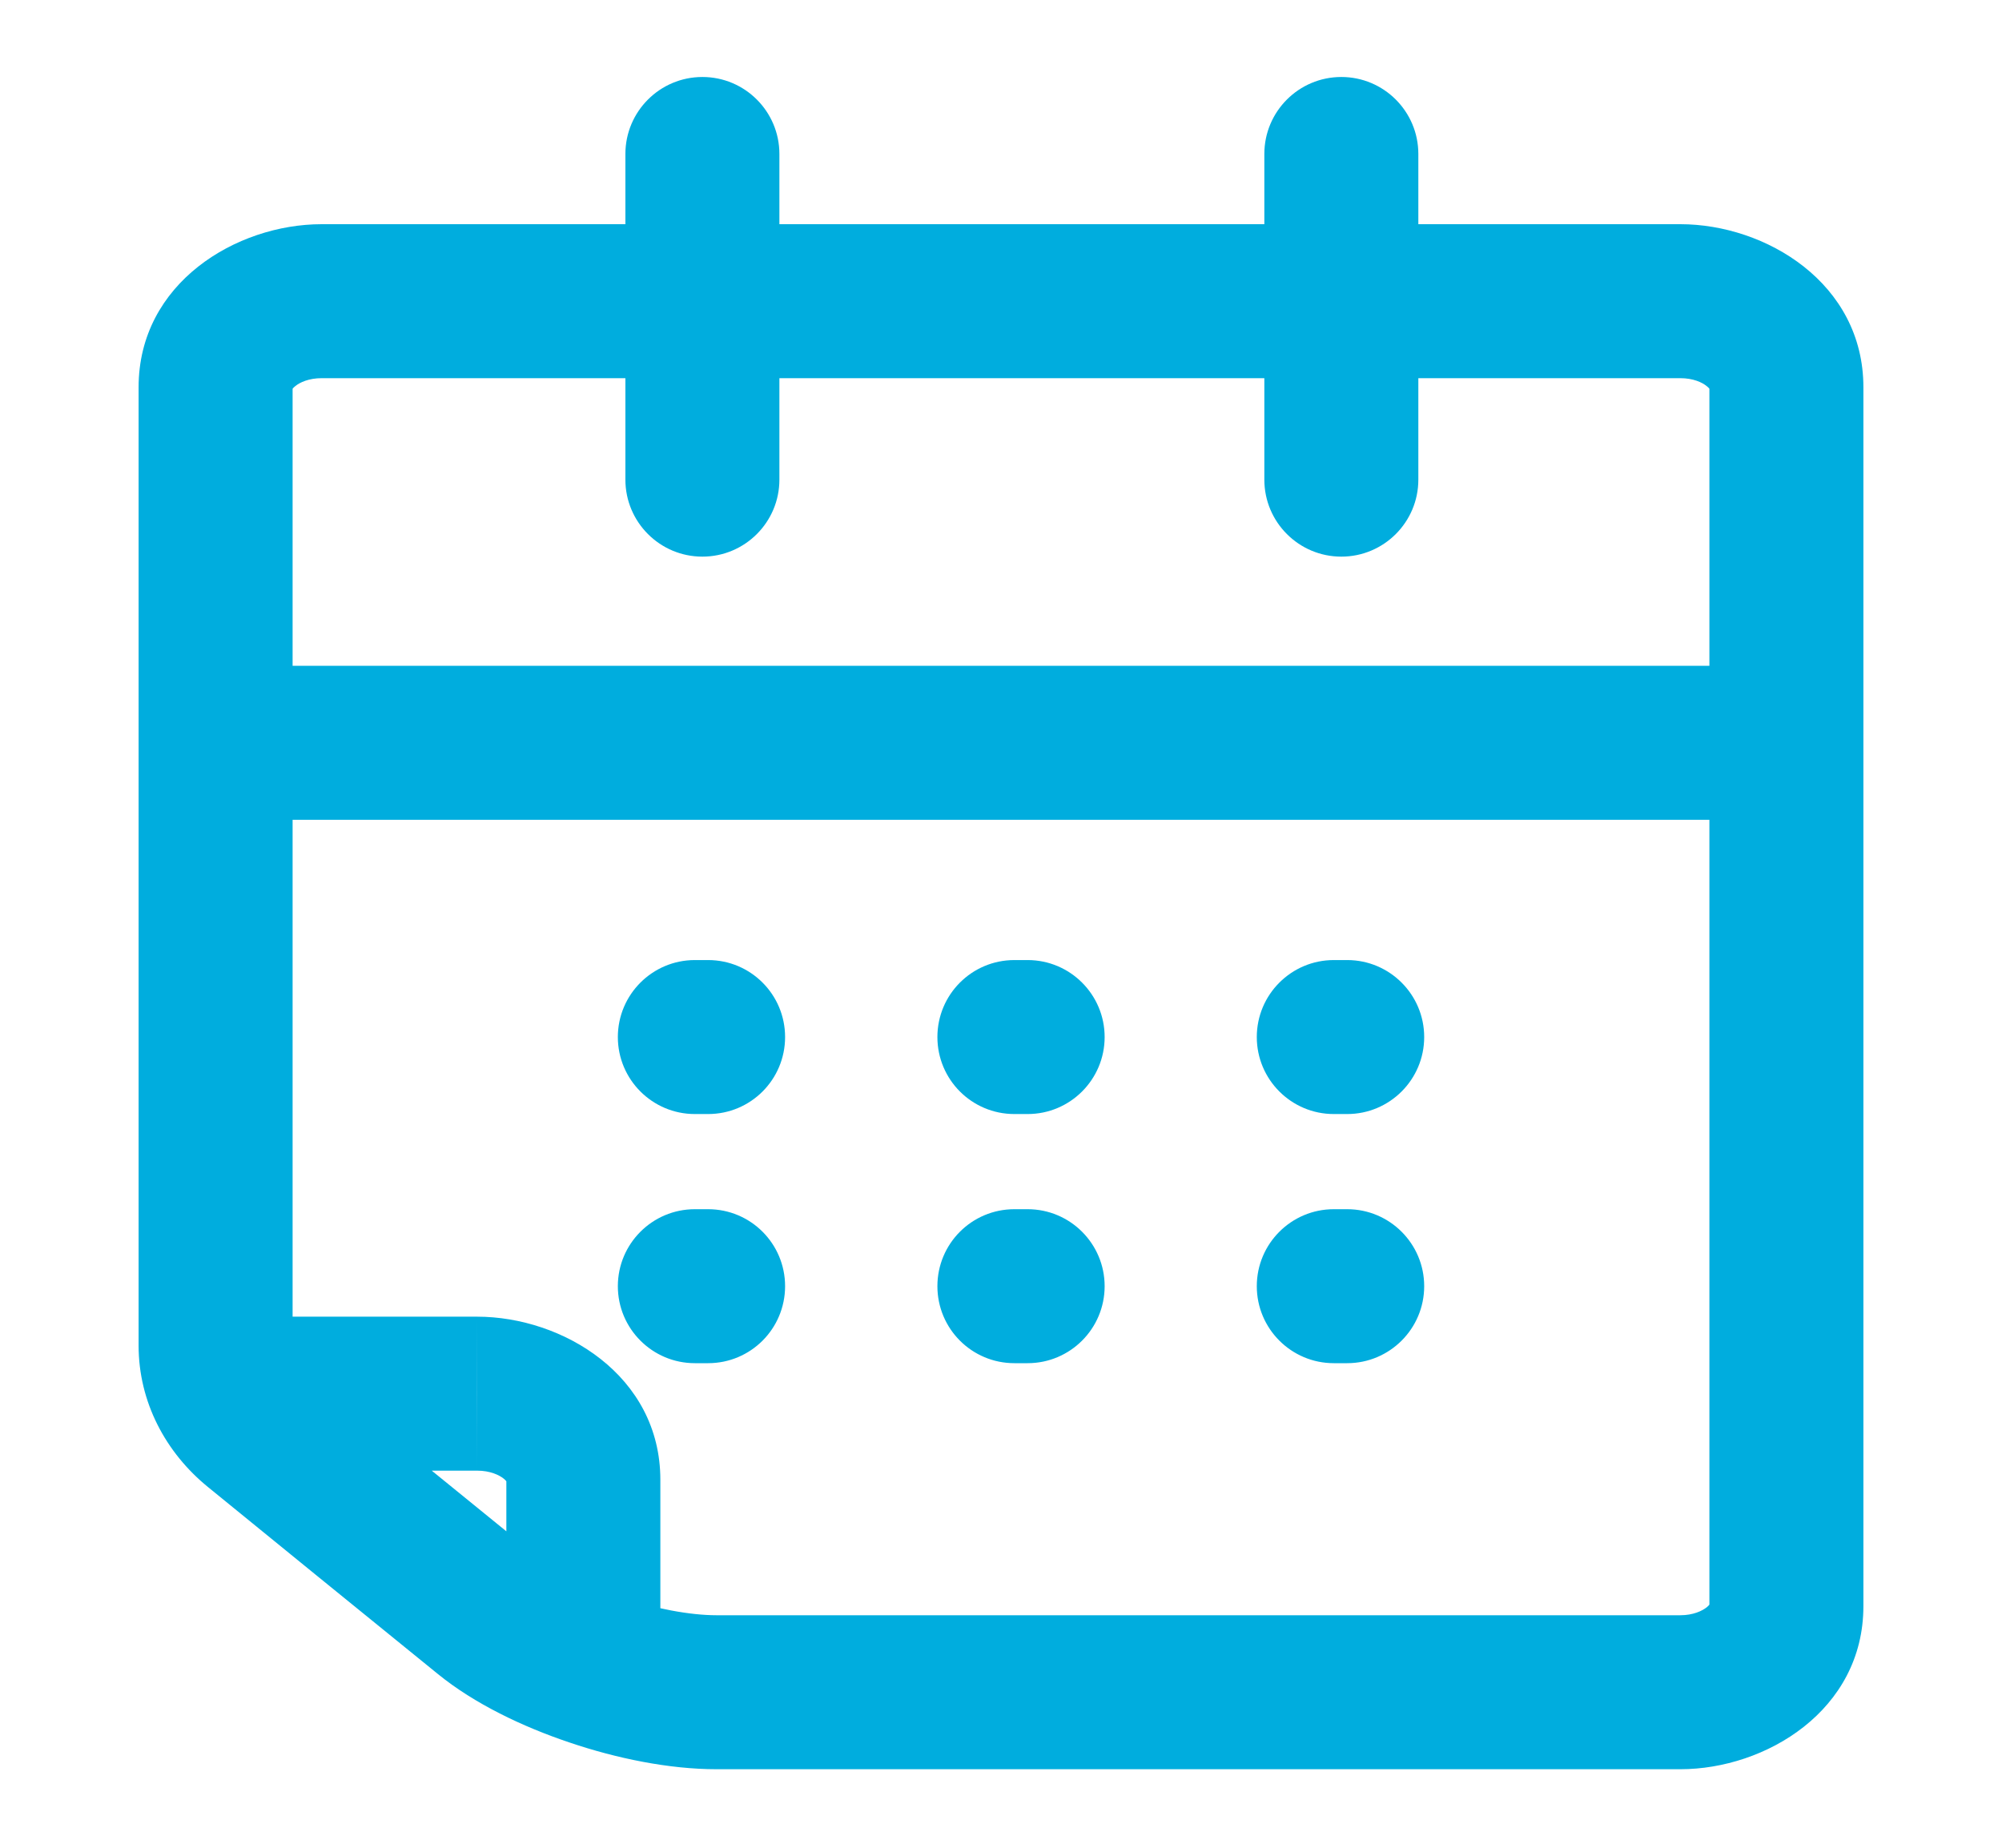 <svg width="13" height="12" viewBox="0 0 13 12" fill="none" xmlns="http://www.w3.org/2000/svg">
<path id="Vector" d="M10.911 1.956V1.456V1.956ZM11.6 2.515H11.1V2.515L11.6 2.515ZM1.4 2.515H0.9H1.4ZM2.089 1.956L2.089 2.456L2.089 1.956ZM10.911 10.99V10.49V10.99ZM11.6 10.431H12.1V10.431L11.6 10.431ZM3.788 9.61H4.288H3.788ZM3.098 9.051L3.098 9.551H3.099L3.098 9.051ZM1.665 9.269L1.35 9.657H1.35L1.665 9.269ZM4.653 10.99V11.49V10.99ZM3.16 10.485L2.845 10.873L3.16 10.485ZM1.746 4.324C1.47 4.324 1.246 4.547 1.246 4.824C1.246 5.1 1.47 5.324 1.746 5.324V4.324ZM11.514 5.324C11.79 5.324 12.014 5.1 12.014 4.824C12.014 4.547 11.79 4.324 11.514 4.324V5.324ZM4.061 3.115C4.061 3.391 4.285 3.615 4.561 3.615C4.837 3.615 5.061 3.391 5.061 3.115H4.061ZM5.061 1C5.061 0.724 4.837 0.5 4.561 0.5C4.285 0.5 4.061 0.724 4.061 1H5.061ZM8.21 3.115C8.21 3.391 8.434 3.615 8.71 3.615C8.986 3.615 9.21 3.391 9.21 3.115H8.21ZM9.21 1C9.21 0.724 8.986 0.5 8.71 0.5C8.434 0.5 8.21 0.724 8.21 1H9.21ZM4.512 6.235C4.236 6.235 4.012 6.459 4.012 6.735C4.012 7.011 4.236 7.235 4.512 7.235V6.235ZM4.598 7.235C4.875 7.235 5.098 7.011 5.098 6.735C5.098 6.459 4.875 6.235 4.598 6.235V7.235ZM4.512 7.853C4.236 7.853 4.012 8.077 4.012 8.353C4.012 8.629 4.236 8.853 4.512 8.853V7.853ZM4.598 8.853C4.875 8.853 5.098 8.629 5.098 8.353C5.098 8.077 4.875 7.853 4.598 7.853V8.853ZM6.587 6.235C6.31 6.235 6.087 6.459 6.087 6.735C6.087 7.011 6.31 7.235 6.587 7.235V6.235ZM6.673 7.235C6.949 7.235 7.173 7.011 7.173 6.735C7.173 6.459 6.949 6.235 6.673 6.235V7.235ZM6.587 7.853C6.31 7.853 6.087 8.077 6.087 8.353C6.087 8.629 6.31 8.853 6.587 8.853V7.853ZM6.673 8.853C6.949 8.853 7.173 8.629 7.173 8.353C7.173 8.077 6.949 7.853 6.673 7.853V8.853ZM8.661 6.235C8.385 6.235 8.161 6.459 8.161 6.735C8.161 7.011 8.385 7.235 8.661 7.235V6.235ZM8.748 7.235C9.024 7.235 9.248 7.011 9.248 6.735C9.248 6.459 9.024 6.235 8.748 6.235V7.235ZM8.661 7.853C8.385 7.853 8.161 8.077 8.161 8.353C8.161 8.629 8.385 8.853 8.661 8.853V7.853ZM8.748 8.853C9.024 8.853 9.248 8.629 9.248 8.353C9.248 8.077 9.024 7.853 8.748 7.853V8.853ZM10.911 10.49H4.653V11.49H10.911V10.49ZM1.9 8.739V2.515H0.9V8.739H1.9ZM2.089 2.456L10.911 2.456V1.456L2.089 1.456L2.089 2.456ZM11.1 2.515L11.1 10.431L12.1 10.431L12.1 2.515L11.1 2.515ZM10.911 2.456C10.994 2.456 11.053 2.483 11.083 2.508C11.112 2.531 11.1 2.537 11.1 2.515L12.1 2.515C12.1 1.838 11.465 1.456 10.911 1.456V2.456ZM1.9 2.515C1.9 2.537 1.888 2.531 1.917 2.508C1.947 2.483 2.006 2.456 2.089 2.456L2.089 1.456C1.535 1.456 0.9 1.838 0.9 2.515L1.9 2.515ZM3.475 10.097C2.989 9.703 2.34 9.173 1.981 8.881L1.35 9.657C1.708 9.949 2.358 10.478 2.845 10.873L3.475 10.097ZM10.911 11.49C11.465 11.49 12.1 11.108 12.1 10.431L11.1 10.431C11.1 10.409 11.112 10.414 11.083 10.438C11.053 10.462 10.994 10.49 10.911 10.49V11.49ZM3.288 9.61L3.288 11H4.288V9.61H3.288ZM1.4 9.551L3.098 9.551L3.098 8.551L1.4 8.551L1.4 9.551ZM4.288 9.61C4.288 8.932 3.652 8.551 3.098 8.551L3.099 9.551C3.182 9.551 3.241 9.579 3.271 9.603C3.3 9.627 3.288 9.632 3.288 9.61H4.288ZM0.9 8.739C0.9 9.104 1.075 9.433 1.35 9.657L1.981 8.881C1.916 8.828 1.9 8.775 1.9 8.739H0.9ZM4.653 10.49C4.483 10.49 4.251 10.448 4.017 10.369C3.78 10.289 3.586 10.187 3.475 10.097L2.845 10.873C3.08 11.064 3.393 11.214 3.697 11.316C4.003 11.42 4.345 11.49 4.653 11.49L4.653 10.49ZM1.746 5.324H11.514V4.324H1.746V5.324ZM5.061 3.115V1H4.061V3.115H5.061ZM9.21 3.115V1H8.21V3.115H9.21ZM4.512 7.235H4.598V6.235H4.512V7.235ZM4.512 8.853H4.598V7.853H4.512V8.853ZM6.587 7.235H6.673V6.235H6.587V7.235ZM6.587 8.853H6.673V7.853H6.587V8.853ZM8.661 7.235H8.748V6.235H8.661V7.235ZM8.661 8.853H8.748V7.853H8.661V8.853Z" fill="#00ADDE"/>
</svg>
